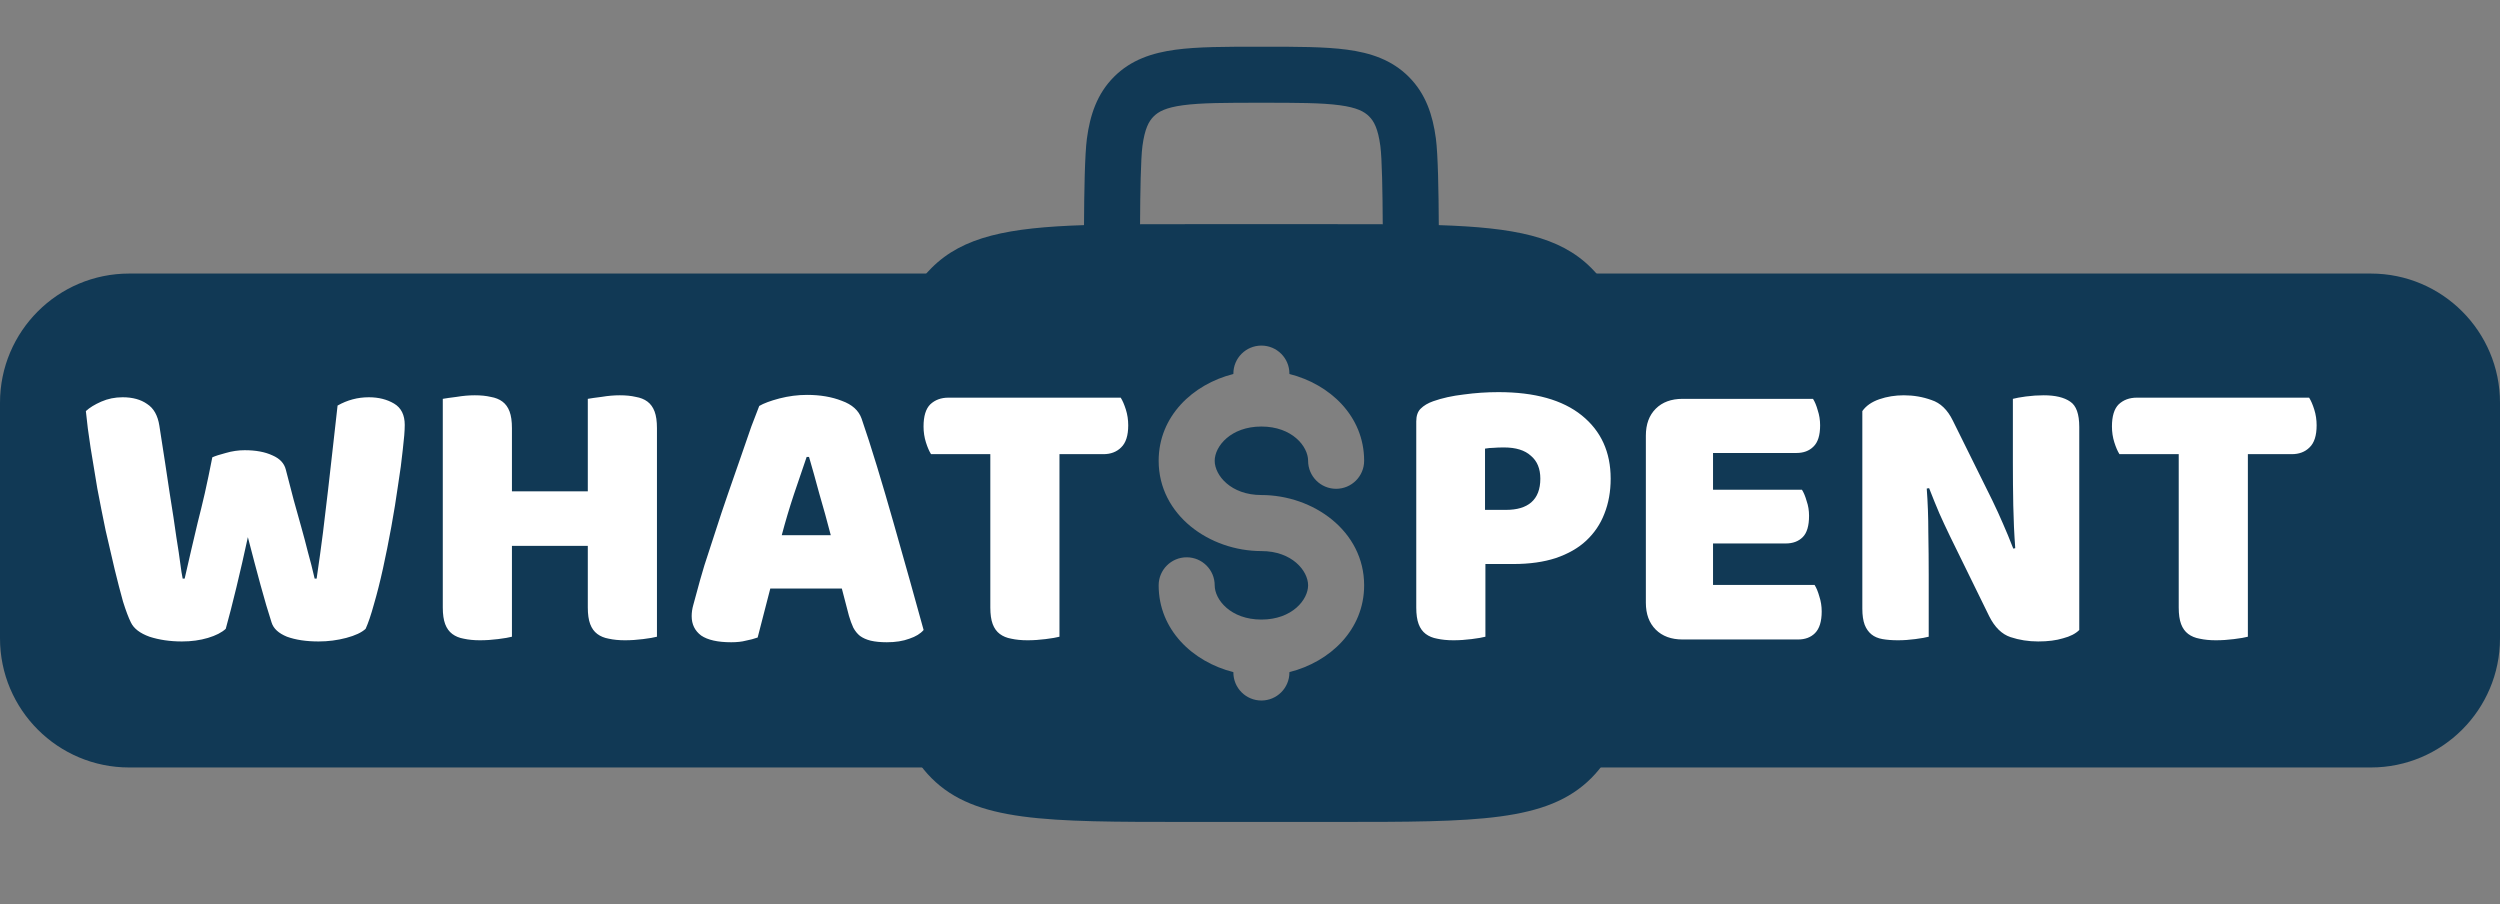 <svg width="329" height="119" viewBox="0 0 329 119" fill="none" xmlns="http://www.w3.org/2000/svg">
    <rect x="0" y="0" width="329" height="119" fill="#808080" stroke="none"/>
    <path fill-rule="evenodd" clip-rule="evenodd"
        d="M166.256 6.146H165.744C161.327 6.146 157.643 6.146 154.719 6.539C151.632 6.954 148.845 7.867 146.606 10.106C144.367 12.345 143.454 15.132 143.039 18.219C142.757 20.315 142.677 25.328 142.655 29.626C132.712 29.951 126.742 31.112 122.593 35.26C116.833 41.02 116.833 50.292 116.833 68.833C116.833 87.375 116.833 96.646 122.593 102.406C128.354 108.167 137.625 108.167 156.166 108.167H175.833C194.375 108.167 203.646 108.167 209.406 102.406C215.167 96.646 215.167 87.375 215.167 68.833C215.167 50.292 215.167 41.02 209.406 35.26C205.258 31.112 199.288 29.951 189.345 29.626C189.323 25.328 189.243 20.315 188.961 18.219C188.546 15.132 187.633 12.345 185.394 10.106C183.155 7.867 180.368 6.954 177.281 6.539C174.357 6.146 170.673 6.146 166.256 6.146ZM181.969 29.509C181.947 25.347 181.876 20.867 181.652 19.202C181.347 16.933 180.82 15.962 180.179 15.321C179.538 14.68 178.567 14.153 176.298 13.848C173.924 13.529 170.74 13.521 166 13.521C161.26 13.521 158.076 13.529 155.701 13.848C153.433 14.153 152.462 14.68 151.821 15.321C151.18 15.962 150.653 16.933 150.348 19.202C150.124 20.867 150.053 25.347 150.031 29.509C151.955 29.5 153.998 29.5 156.167 29.5H175.833C178.002 29.5 180.044 29.5 181.969 29.509ZM166 45.479C168.036 45.479 169.687 47.13 169.687 49.167V49.217C175.041 50.566 179.521 54.786 179.521 60.639C179.521 62.675 177.87 64.326 175.833 64.326C173.797 64.326 172.146 62.675 172.146 60.639C172.146 58.751 170.052 56.132 166 56.132C161.948 56.132 159.854 58.751 159.854 60.639C159.854 62.527 161.948 65.146 166 65.146C172.809 65.146 179.521 69.865 179.521 77.028C179.521 82.88 175.041 87.101 169.687 88.45V88.5C169.687 90.537 168.036 92.188 166 92.188C163.963 92.188 162.312 90.537 162.312 88.5V88.45C156.959 87.101 152.479 82.88 152.479 77.028C152.479 74.992 154.13 73.341 156.167 73.341C158.203 73.341 159.854 74.992 159.854 77.028C159.854 78.916 161.948 81.535 166 81.535C170.052 81.535 172.146 78.916 172.146 77.028C172.146 75.139 170.052 72.521 166 72.521C159.191 72.521 152.479 67.802 152.479 60.639C152.479 54.786 156.959 50.566 162.312 49.217V49.167C162.312 47.13 163.963 45.479 166 45.479Z"
        fill="#113955" />
    <path d="M0 53C0 43.611 7.611 36 17 36H140V101H17C7.611 101 0 93.389 0 84V53Z"
        fill="#113955" />
    <path d="M329 53C329 43.611 321.389 36 312 36H189V101H312C321.389 101 329 93.389 329 84V53Z"
        fill="#113955" />
    <path
        d="M27.94 60.184C28.321 60.011 28.911 59.82 29.708 59.612C30.54 59.369 31.372 59.248 32.204 59.248C33.66 59.248 34.873 59.473 35.844 59.924C36.815 60.34 37.404 60.964 37.612 61.796C37.993 63.217 38.34 64.552 38.652 65.8C38.999 67.013 39.328 68.192 39.64 69.336C39.952 70.445 40.247 71.555 40.524 72.664C40.836 73.773 41.131 74.935 41.408 76.148H41.668C41.98 74.033 42.257 72.023 42.5 70.116C42.743 68.175 42.968 66.285 43.176 64.448C43.384 62.576 43.592 60.739 43.8 58.936C44.008 57.099 44.216 55.244 44.424 53.372C45.707 52.644 47.076 52.28 48.532 52.28C49.815 52.28 50.924 52.557 51.86 53.112C52.796 53.667 53.264 54.603 53.264 55.92C53.264 56.683 53.177 57.775 53.004 59.196C52.865 60.583 52.657 62.143 52.38 63.876C52.137 65.609 51.843 67.429 51.496 69.336C51.149 71.243 50.785 73.063 50.404 74.796C50.023 76.529 49.624 78.107 49.208 79.528C48.827 80.915 48.463 81.989 48.116 82.752C47.596 83.237 46.747 83.636 45.568 83.948C44.389 84.26 43.176 84.416 41.928 84.416C40.299 84.416 38.912 84.208 37.768 83.792C36.659 83.341 35.983 82.717 35.74 81.92C35.289 80.533 34.804 78.887 34.284 76.98C33.764 75.073 33.209 72.976 32.62 70.688C32.135 72.941 31.632 75.143 31.112 77.292C30.592 79.441 30.124 81.261 29.708 82.752C29.188 83.237 28.408 83.636 27.368 83.948C26.328 84.26 25.184 84.416 23.936 84.416C22.376 84.416 20.955 84.208 19.672 83.792C18.424 83.341 17.609 82.717 17.228 81.92C16.916 81.296 16.569 80.377 16.188 79.164C15.841 77.916 15.477 76.512 15.096 74.952C14.715 73.357 14.316 71.641 13.9 69.804C13.519 67.967 13.155 66.129 12.808 64.292C12.496 62.455 12.201 60.669 11.924 58.936C11.647 57.168 11.439 55.556 11.3 54.1C11.785 53.649 12.461 53.233 13.328 52.852C14.195 52.471 15.131 52.28 16.136 52.28C17.453 52.28 18.528 52.575 19.36 53.164C20.227 53.719 20.764 54.672 20.972 56.024C21.527 59.56 21.977 62.507 22.324 64.864C22.705 67.221 23 69.163 23.208 70.688C23.451 72.179 23.624 73.34 23.728 74.172C23.832 75.004 23.936 75.663 24.04 76.148H24.3C24.612 74.761 24.907 73.479 25.184 72.3C25.461 71.121 25.739 69.943 26.016 68.764C26.328 67.551 26.64 66.268 26.952 64.916C27.264 63.529 27.593 61.952 27.94 60.184ZM86.455 83.792C86.073 83.896 85.467 84 84.635 84.104C83.837 84.208 83.04 84.26 82.243 84.26C81.445 84.26 80.735 84.191 80.111 84.052C79.521 83.948 79.019 83.74 78.603 83.428C78.187 83.116 77.875 82.683 77.667 82.128C77.459 81.573 77.355 80.845 77.355 79.944V71.832H67.371V83.792C66.989 83.896 66.383 84 65.551 84.104C64.753 84.208 63.956 84.26 63.159 84.26C62.361 84.26 61.651 84.191 61.027 84.052C60.437 83.948 59.935 83.74 59.519 83.428C59.103 83.116 58.791 82.683 58.583 82.128C58.375 81.573 58.271 80.845 58.271 79.944V52.488C58.652 52.419 59.259 52.332 60.091 52.228C60.923 52.089 61.72 52.02 62.483 52.02C63.28 52.02 63.973 52.089 64.563 52.228C65.187 52.332 65.707 52.54 66.123 52.852C66.539 53.164 66.851 53.597 67.059 54.152C67.267 54.707 67.371 55.435 67.371 56.336V64.656H77.355V52.488C77.736 52.419 78.343 52.332 79.175 52.228C80.007 52.089 80.804 52.02 81.567 52.02C82.364 52.02 83.057 52.089 83.647 52.228C84.271 52.332 84.791 52.54 85.207 52.852C85.623 53.164 85.935 53.597 86.143 54.152C86.351 54.707 86.455 55.435 86.455 56.336V83.792ZM99.916 53.424C100.505 53.077 101.389 52.748 102.568 52.436C103.781 52.124 104.995 51.968 106.208 51.968C107.941 51.968 109.467 52.228 110.784 52.748C112.136 53.233 113.003 54.013 113.384 55.088C114.008 56.891 114.684 58.988 115.412 61.38C116.14 63.772 116.868 66.251 117.596 68.816C118.324 71.347 119.035 73.86 119.728 76.356C120.421 78.817 121.028 81.001 121.548 82.908C121.132 83.393 120.508 83.775 119.676 84.052C118.844 84.364 117.856 84.52 116.712 84.52C115.88 84.52 115.169 84.451 114.58 84.312C114.025 84.173 113.557 83.965 113.176 83.688C112.829 83.411 112.535 83.047 112.292 82.596C112.084 82.145 111.893 81.625 111.72 81.036L110.784 77.448H101.372C101.095 78.488 100.817 79.563 100.54 80.672C100.263 81.781 99.986 82.856 99.708 83.896C99.223 84.069 98.703 84.208 98.148 84.312C97.628 84.451 96.987 84.52 96.224 84.52C94.456 84.52 93.139 84.225 92.272 83.636C91.44 83.012 91.024 82.163 91.024 81.088C91.024 80.603 91.094 80.117 91.232 79.632C91.371 79.147 91.527 78.575 91.7 77.916C91.943 76.98 92.272 75.819 92.688 74.432C93.139 73.045 93.624 71.555 94.144 69.96C94.664 68.331 95.219 66.667 95.808 64.968C96.397 63.269 96.952 61.675 97.472 60.184C97.992 58.659 98.46 57.307 98.876 56.128C99.327 54.949 99.674 54.048 99.916 53.424ZM106.156 60.132C105.671 61.588 105.116 63.217 104.492 65.02C103.903 66.788 103.365 68.591 102.88 70.428H109.328C108.843 68.556 108.34 66.736 107.82 64.968C107.335 63.165 106.884 61.553 106.468 60.132H106.156ZM122.526 59.768C122.283 59.387 122.058 58.867 121.85 58.208C121.642 57.549 121.538 56.856 121.538 56.128C121.538 54.776 121.832 53.805 122.422 53.216C123.046 52.627 123.843 52.332 124.814 52.332H147.486C147.728 52.713 147.954 53.233 148.162 53.892C148.37 54.551 148.474 55.244 148.474 55.972C148.474 57.324 148.162 58.295 147.538 58.884C146.948 59.473 146.168 59.768 145.198 59.768H139.426V83.792C139.044 83.896 138.438 84 137.606 84.104C136.808 84.208 136.011 84.26 135.214 84.26C134.416 84.26 133.706 84.191 133.082 84.052C132.492 83.948 131.99 83.74 131.574 83.428C131.158 83.116 130.846 82.683 130.638 82.128C130.43 81.573 130.326 80.845 130.326 79.944V59.768H122.526Z"
        fill="white" />
    <path
        d="M198.184 67.1C199.64 67.1 200.749 66.771 201.512 66.112C202.309 65.419 202.708 64.379 202.708 62.992C202.708 61.675 202.292 60.669 201.46 59.976C200.663 59.248 199.484 58.884 197.924 58.884C197.369 58.884 196.901 58.901 196.52 58.936C196.173 58.936 195.809 58.971 195.428 59.04V67.1H198.184ZM195.48 83.792C195.099 83.896 194.492 84 193.66 84.104C192.863 84.208 192.065 84.26 191.268 84.26C190.471 84.26 189.76 84.191 189.136 84.052C188.547 83.948 188.044 83.74 187.628 83.428C187.212 83.116 186.9 82.683 186.692 82.128C186.484 81.573 186.38 80.845 186.38 79.944V55.452C186.38 54.724 186.571 54.169 186.952 53.788C187.368 53.372 187.923 53.043 188.616 52.8C189.795 52.384 191.129 52.089 192.62 51.916C194.145 51.708 195.671 51.604 197.196 51.604C201.98 51.604 205.637 52.627 208.168 54.672C210.699 56.717 211.964 59.491 211.964 62.992C211.964 64.691 211.687 66.233 211.132 67.62C210.612 68.972 209.815 70.151 208.74 71.156C207.7 72.127 206.365 72.889 204.736 73.444C203.141 73.964 201.287 74.224 199.172 74.224H195.48V83.792ZM216.595 57.324C216.595 55.833 217.028 54.655 217.895 53.788C218.762 52.921 219.94 52.488 221.431 52.488H238.591C238.834 52.869 239.042 53.372 239.215 53.996C239.423 54.62 239.527 55.279 239.527 55.972C239.527 57.289 239.232 58.225 238.643 58.78C238.088 59.335 237.343 59.612 236.407 59.612H225.435V64.448H237.135C237.378 64.829 237.586 65.332 237.759 65.956C237.967 66.545 238.071 67.187 238.071 67.88C238.071 69.197 237.794 70.133 237.239 70.688C236.684 71.243 235.939 71.52 235.003 71.52H225.435V76.98H238.799C239.042 77.361 239.25 77.864 239.423 78.488C239.631 79.112 239.735 79.771 239.735 80.464C239.735 81.781 239.44 82.735 238.851 83.324C238.296 83.879 237.551 84.156 236.615 84.156H221.431C219.94 84.156 218.762 83.723 217.895 82.856C217.028 81.989 216.595 80.811 216.595 79.32V57.324ZM273.631 82.908C273.146 83.393 272.435 83.757 271.499 84C270.598 84.277 269.506 84.416 268.223 84.416C266.94 84.416 265.727 84.225 264.583 83.844C263.439 83.463 262.503 82.544 261.775 81.088L256.627 70.584C256.107 69.509 255.639 68.504 255.223 67.568C254.807 66.597 254.356 65.488 253.871 64.24L253.559 64.292C253.698 66.164 253.767 68.071 253.767 70.012C253.802 71.953 253.819 73.86 253.819 75.732V83.792C253.438 83.896 252.848 84 252.051 84.104C251.288 84.208 250.526 84.26 249.763 84.26C249 84.26 248.324 84.208 247.735 84.104C247.146 84 246.66 83.792 246.279 83.48C245.898 83.168 245.603 82.752 245.395 82.232C245.187 81.677 245.083 80.967 245.083 80.1V54.1C245.568 53.407 246.314 52.887 247.319 52.54C248.324 52.193 249.399 52.02 250.543 52.02C251.826 52.02 253.039 52.228 254.183 52.644C255.362 53.025 256.298 53.927 256.991 55.348L262.191 65.852C262.711 66.927 263.179 67.949 263.595 68.92C264.011 69.856 264.462 70.948 264.947 72.196L265.207 72.144C265.068 70.272 264.982 68.4 264.947 66.528C264.912 64.656 264.895 62.784 264.895 60.912V52.488C265.276 52.384 265.848 52.28 266.611 52.176C267.408 52.072 268.188 52.02 268.951 52.02C270.476 52.02 271.638 52.297 272.435 52.852C273.232 53.372 273.631 54.481 273.631 56.18V82.908ZM278.92 59.768C278.677 59.387 278.452 58.867 278.244 58.208C278.036 57.549 277.932 56.856 277.932 56.128C277.932 54.776 278.227 53.805 278.816 53.216C279.44 52.627 280.237 52.332 281.208 52.332H303.88C304.123 52.713 304.348 53.233 304.556 53.892C304.764 54.551 304.868 55.244 304.868 55.972C304.868 57.324 304.556 58.295 303.932 58.884C303.343 59.473 302.563 59.768 301.592 59.768H295.82V83.792C295.439 83.896 294.832 84 294 84.104C293.203 84.208 292.405 84.26 291.608 84.26C290.811 84.26 290.1 84.191 289.476 84.052C288.887 83.948 288.384 83.74 287.968 83.428C287.552 83.116 287.24 82.683 287.032 82.128C286.824 81.573 286.72 80.845 286.72 79.944V59.768H278.92Z"
        fill="white" />
</svg>